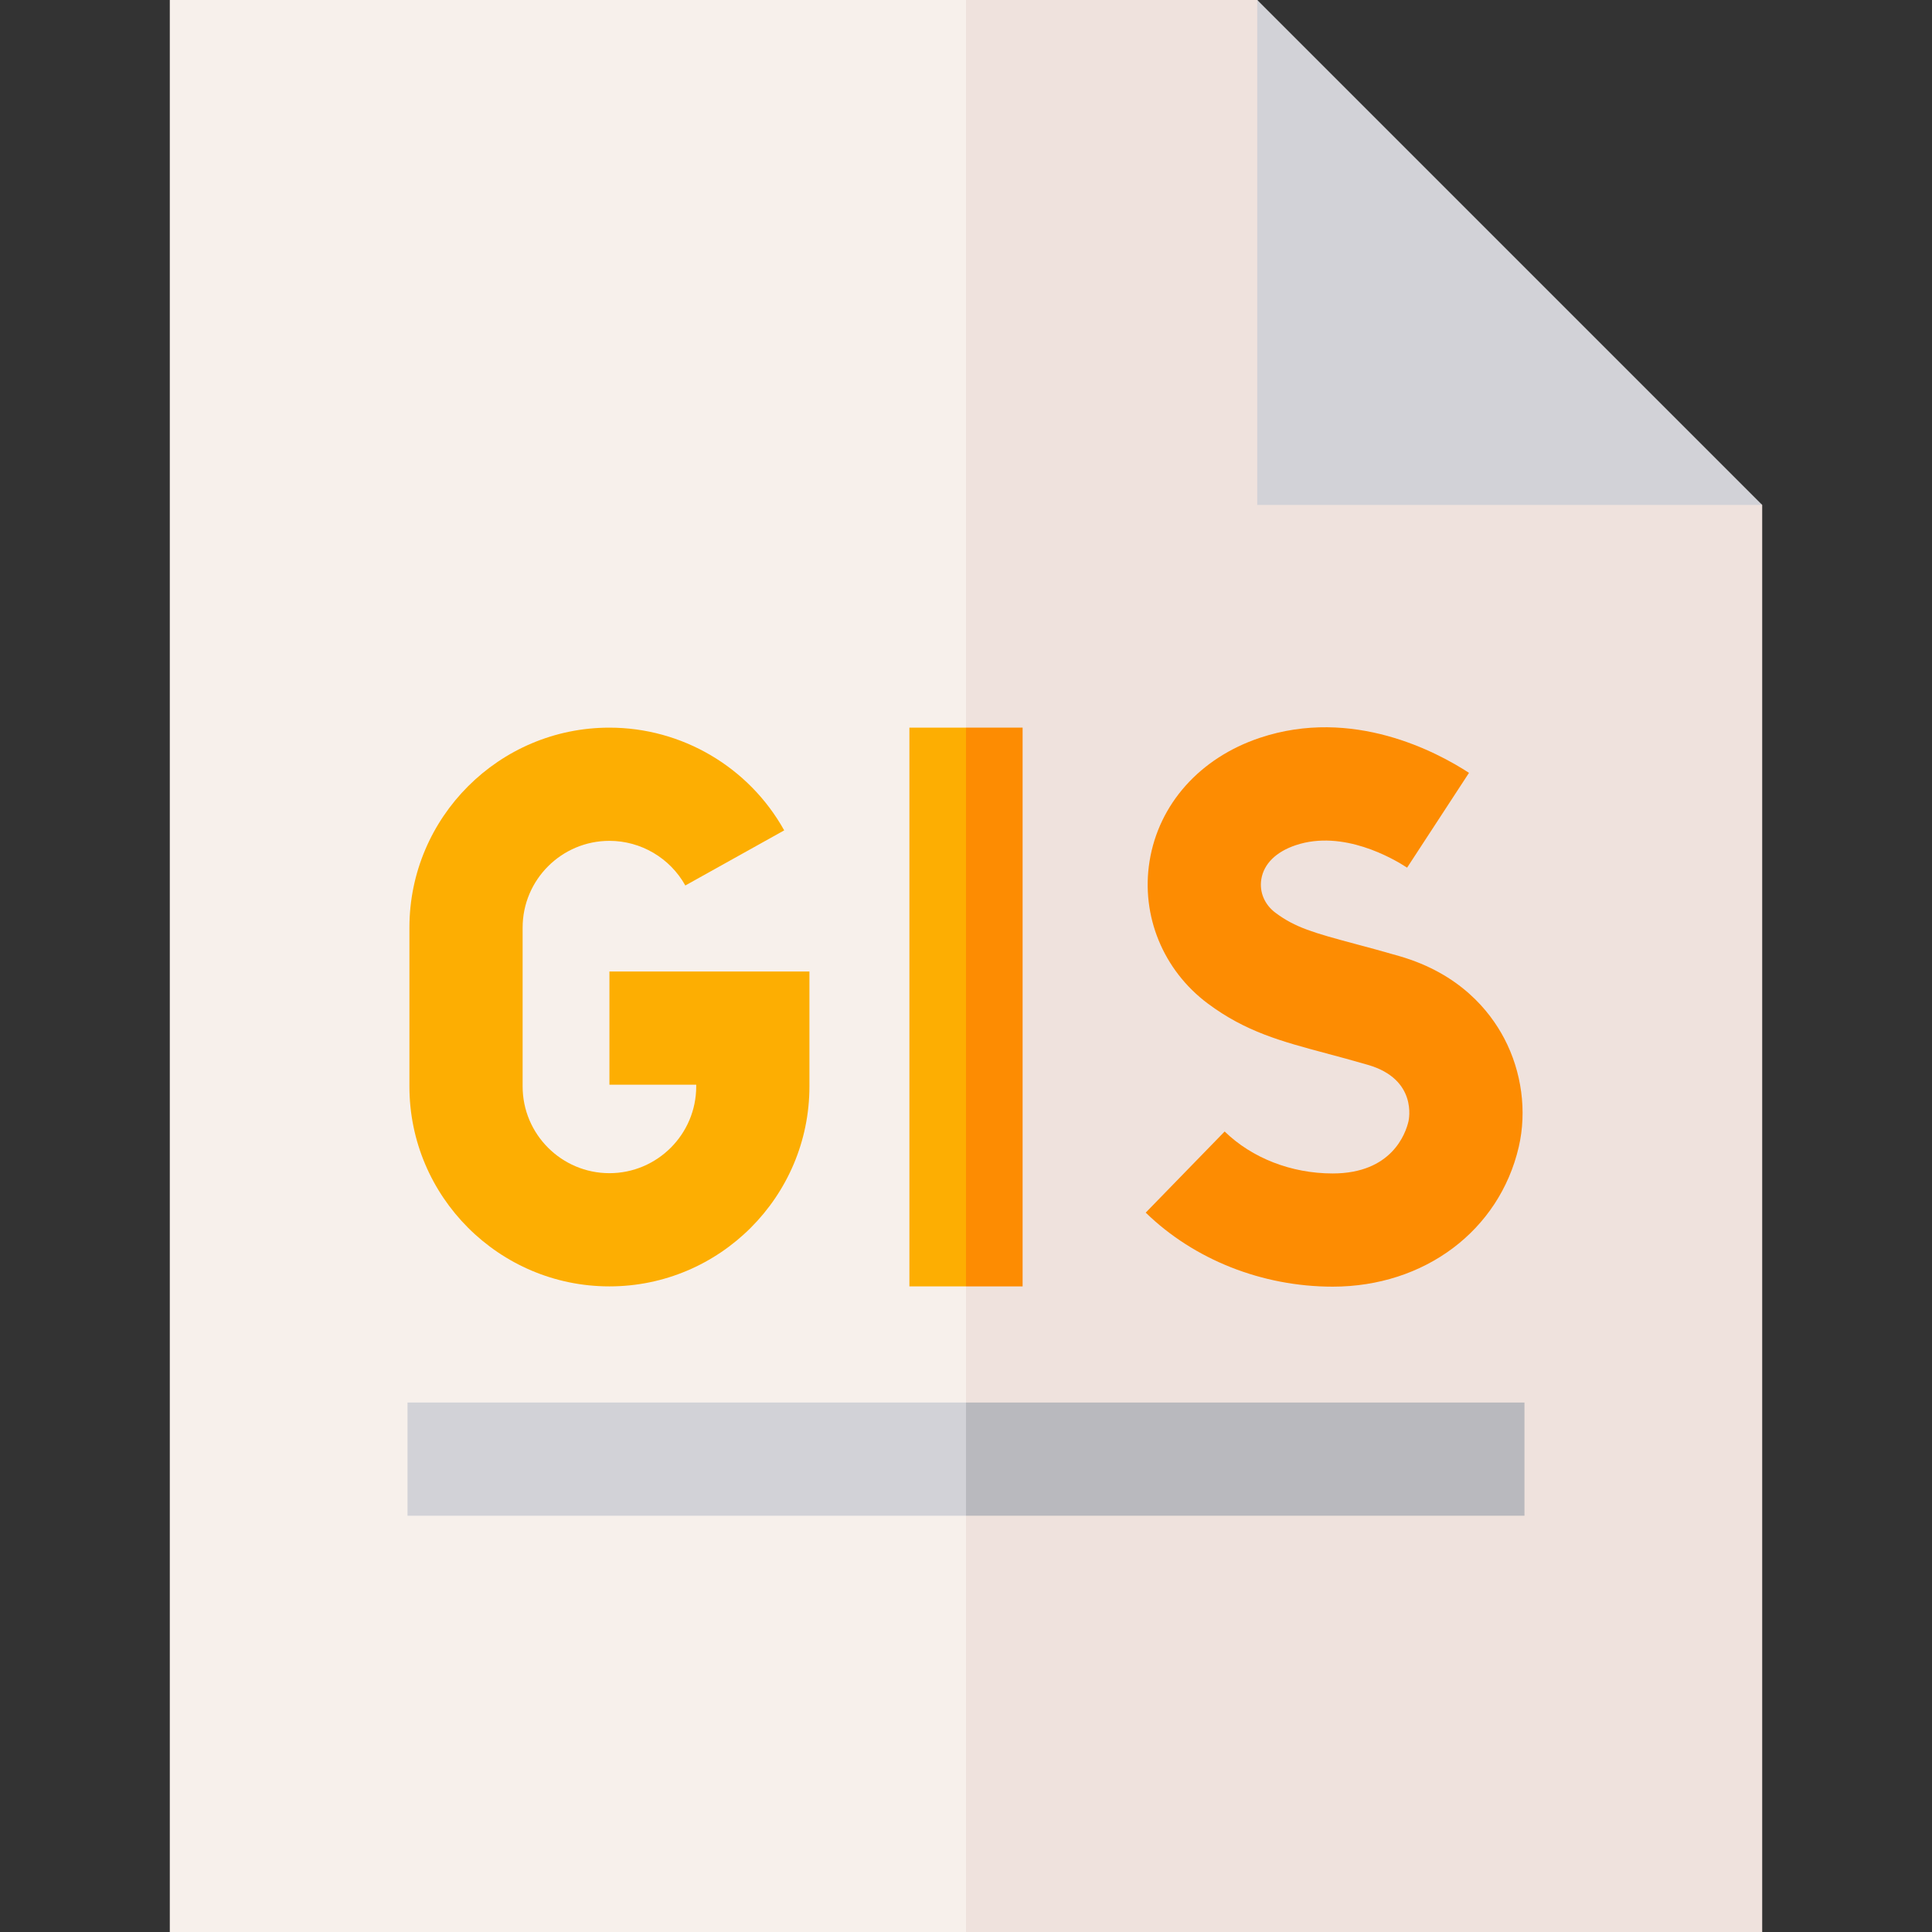 <svg id="Capa_1" enable-background="new 0 0 512 512" height="512" viewBox="0 0 512 512" width="512" xmlns="http://www.w3.org/2000/svg"><rect x="0" y="0" width="512" height="512" fill="#333333" stroke="none"/><g><g><g><path d="m467 133.816-78-53.816-55.816-80h-77.185l-10 256 10 256h211.001z" fill="#efe2dd"/><path d="m45 0h211v512h-211z" fill="#f7f0eb"/></g><path d="m467 133.816h-133.816v-133.816z" fill="#d2d2d7"/></g><path d="m353.171 340.978c-18.672 0-36.729-7.15-49.545-19.617l20.92-21.503c7.264 7.066 17.697 11.12 28.625 11.12 15.665 0 19.339-10.576 20.092-13.817.105-.452 2.424-11.127-10.716-14.95-4.107-1.195-7.827-2.19-11.11-3.069-11.895-3.184-21.291-5.698-31.322-13.168-11.855-8.827-17.786-23.27-15.48-37.691 2.43-15.194 13.357-27.437 29.232-32.749 24.595-8.229 46.959 3.751 55.432 9.283l-16.402 25.119c-3.76-2.455-17-10.139-29.51-5.953-5.234 1.752-8.477 4.961-9.128 9.037-.545 3.403.866 6.727 3.774 8.892 5.214 3.882 9.965 5.253 21.161 8.249 3.429.917 7.315 1.958 11.733 3.243 15.872 4.617 23.837 14.414 27.724 21.818 4.629 8.818 6.026 19.289 3.835 28.726-5.146 22.149-24.965 37.03-49.315 37.03z" fill="#fd8c02"/><path d="m161.503 340.905c-29.225 0-53.003-23.777-53.003-53.002v-42.069c0-29.226 23.777-53.002 53.003-53.002 19.21 0 36.958 10.431 46.318 27.223l-26.203 14.607c-4.068-7.297-11.775-11.83-20.115-11.83-12.684 0-23.003 10.319-23.003 23.002v42.069c0 12.684 10.319 23.002 23.003 23.002s23.003-10.319 23.003-23.002v-.441h-23.003v-30h53.003v30.441c0 29.225-23.778 53.002-53.003 53.002z" fill="#fdae02"/><g><path d="m271 192.831h-15.001l-4.332 78.169 4.332 69.905h15.001z" fill="#fd8c02"/><path d="m241 192.831h15v148.074h-15z" fill="#fdae02"/></g><g><path d="m404 371.686h-148.001l-10 15 10 15h148.001z" fill="#b9b9be"/><path d="m108 371.686h148v30h-148z" fill="#d2d2d7"/></g></g></svg>